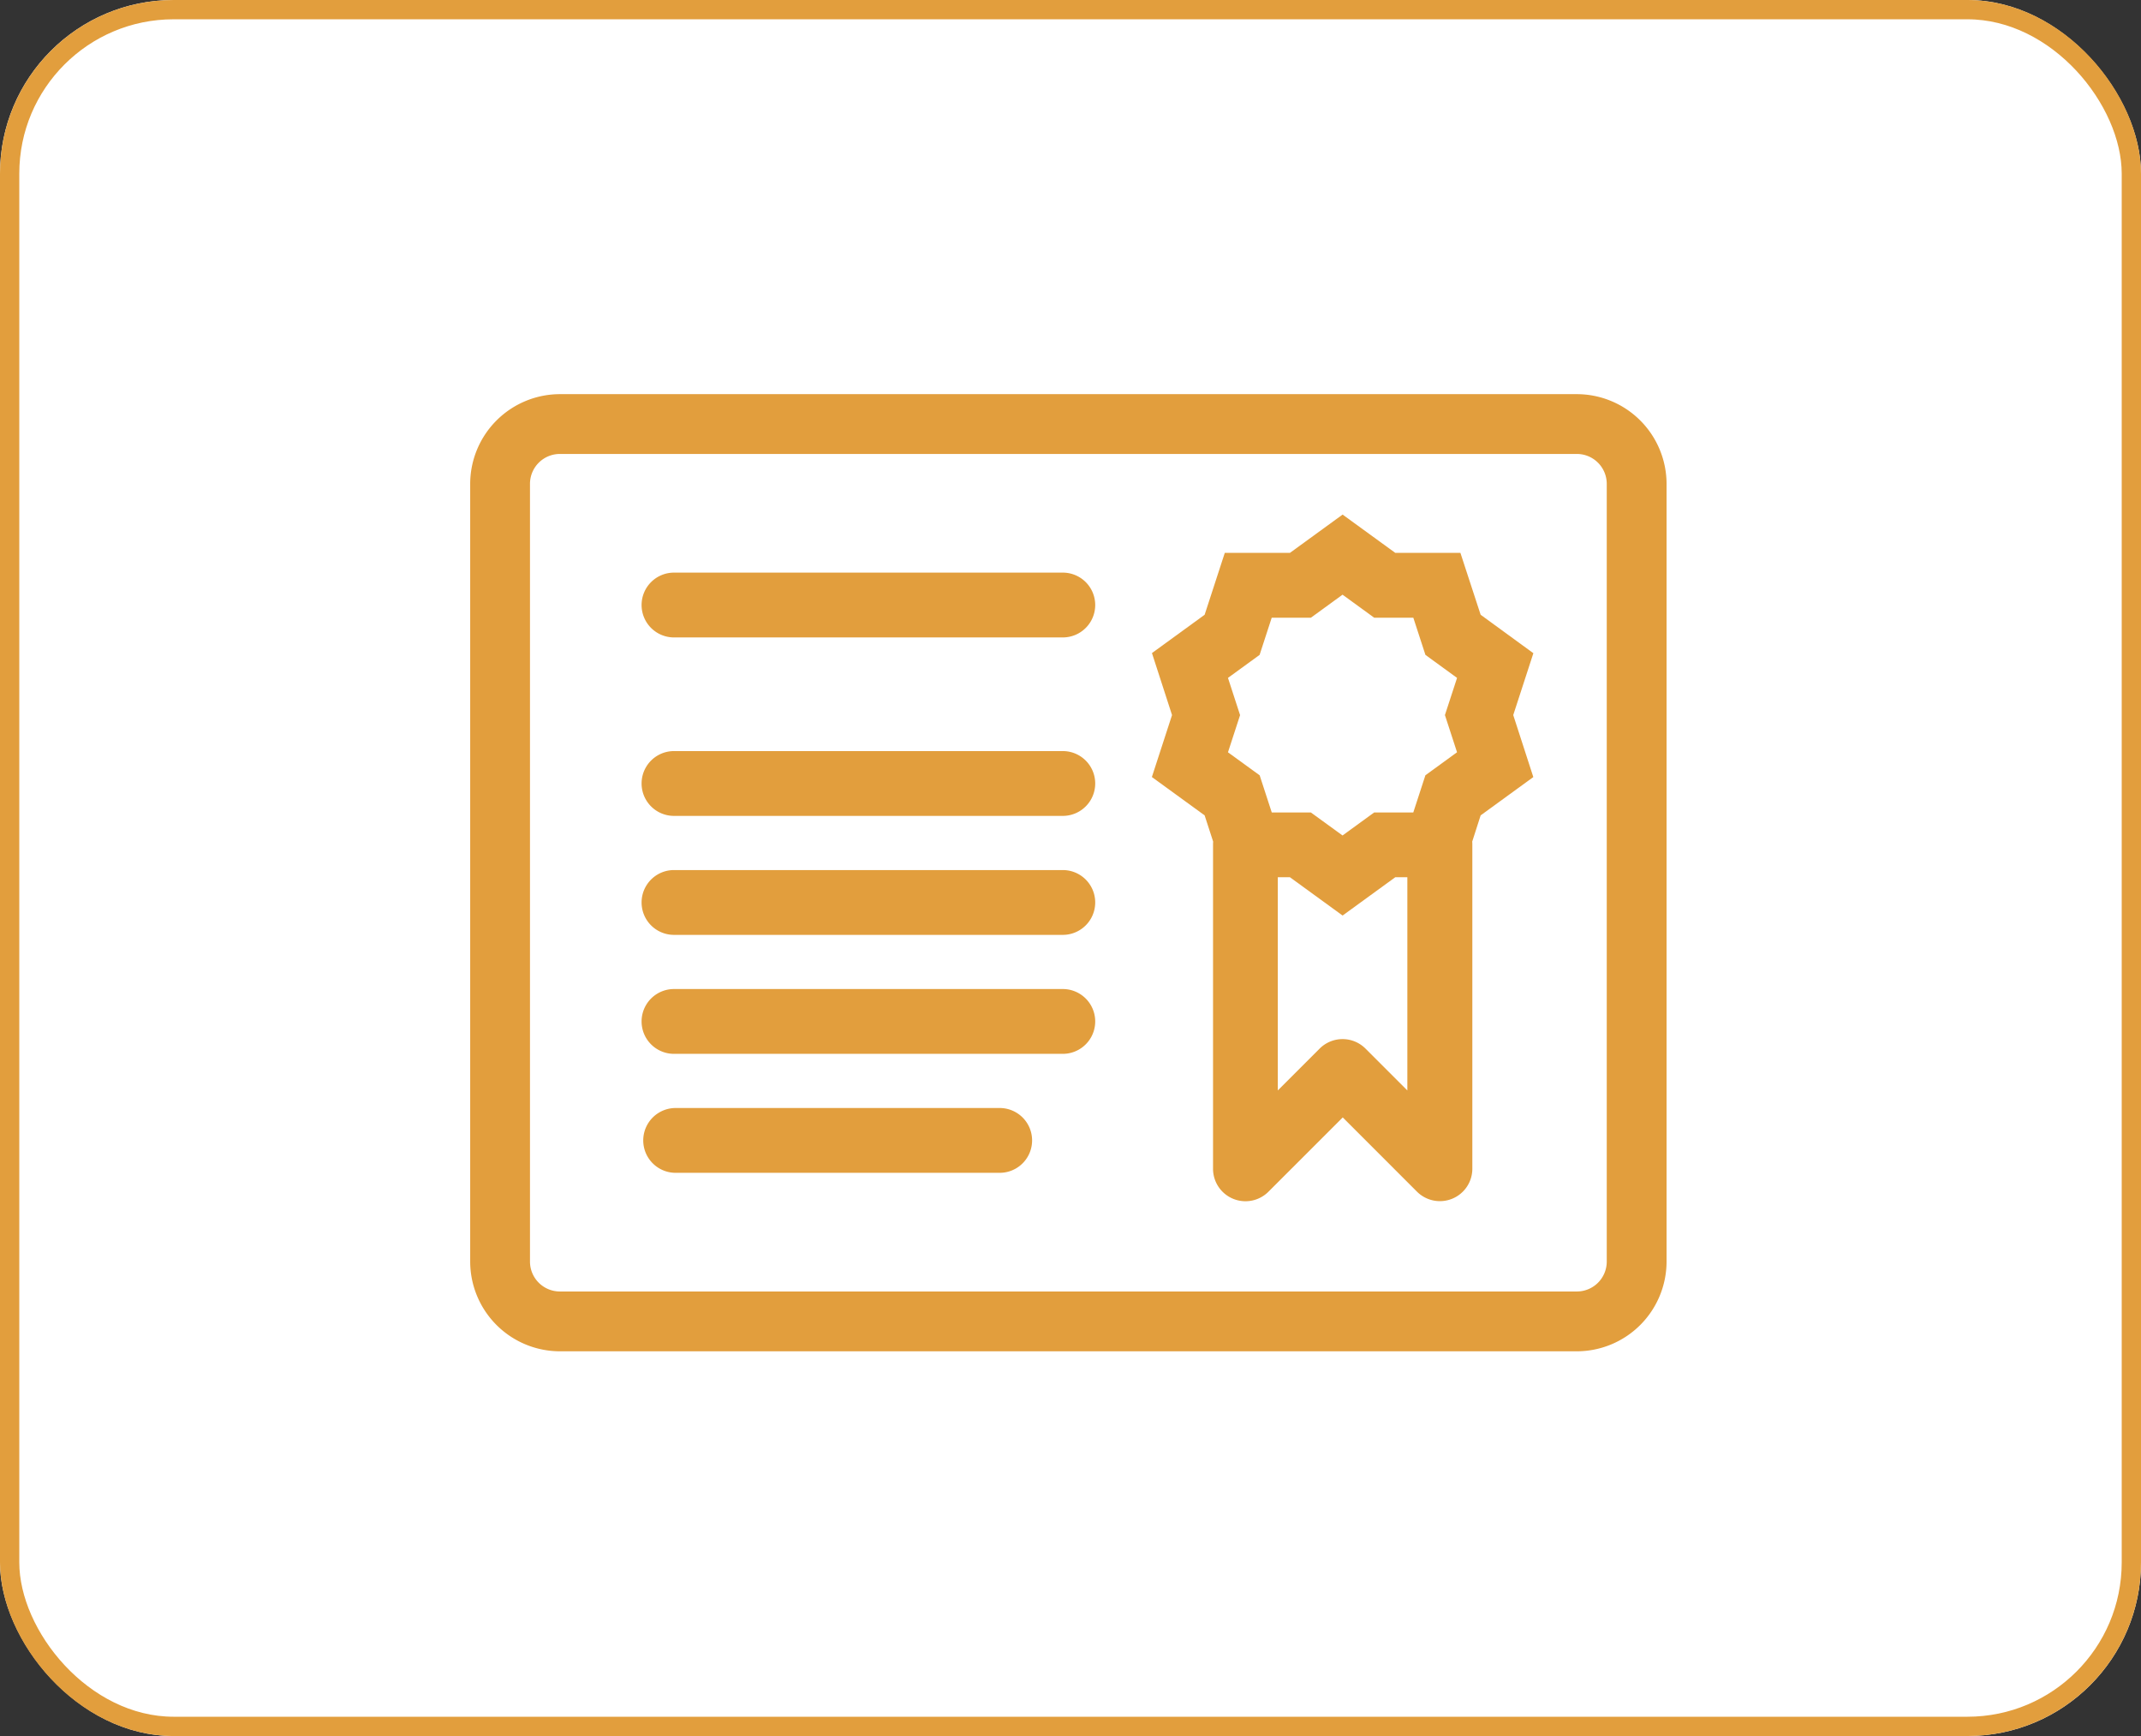 <svg xmlns="http://www.w3.org/2000/svg" width="111" height="90" viewBox="0 0 111 90">
  <rect x="0" y="0" width="111" height="90" fill="#333333" stroke="none"/>
  <g id="Grupo_7463" data-name="Grupo 7463" transform="translate(-387 -2948)">
    <g id="Rectángulo_3221" data-name="Rectángulo 3221" transform="translate(387 2948)" fill="#fff" stroke="#e29e3d" stroke-width="1">
      <rect width="111" height="90" rx="9" stroke="none"/>
      <rect x="0.5" y="0.5" width="110" height="89" rx="8.5" fill="none"/>
    </g>
    <g id="Grupo_3449" data-name="Grupo 3449" transform="translate(411.377 2968.434)">
      <path id="Trazado_1024" data-name="Trazado 1024" d="M57.374,51.621H4.652A4.658,4.658,0,0,1,0,46.969V6.652A4.658,4.658,0,0,1,4.652,2H57.374a4.658,4.658,0,0,1,4.652,4.652V46.969A4.658,4.658,0,0,1,57.374,51.621ZM4.652,5.1A1.551,1.551,0,0,0,3.1,6.652V46.969A1.551,1.551,0,0,0,4.652,48.52H57.374a1.551,1.551,0,0,0,1.551-1.551V6.652A1.551,1.551,0,0,0,57.374,5.1Z" transform="translate(0 -2)" fill="#e29e3d"/>
      <path id="Trazado_1025" data-name="Trazado 1025" d="M24.838,8.36H4.68A1.68,1.68,0,1,1,4.68,5H24.838a1.68,1.68,0,0,1,0,3.36Z" transform="translate(5.886 4.252)" fill="#e29e3d"/>
      <path id="Trazado_1026" data-name="Trazado 1026" d="M24.838,11.36H4.68A1.68,1.68,0,0,1,4.68,8H24.838a1.68,1.68,0,0,1,0,3.36Z" transform="translate(5.886 10.504)" fill="#e29e3d"/>
      <path id="Trazado_1027" data-name="Trazado 1027" d="M24.838,13.36H4.68a1.68,1.68,0,0,1,0-3.36H24.838a1.68,1.68,0,0,1,0,3.36Z" transform="translate(5.886 14.672)" fill="#e29e3d"/>
      <path id="Trazado_1028" data-name="Trazado 1028" d="M24.838,15.36H4.68a1.68,1.68,0,1,1,0-3.36H24.838a1.68,1.68,0,0,1,0,3.36Z" transform="translate(5.886 18.84)" fill="#e29e3d"/>
      <path id="Trazado_1029" data-name="Trazado 1029" d="M21.479,17.36H4.68a1.68,1.68,0,0,1,0-3.36h16.8a1.68,1.68,0,0,1,0,3.36Z" transform="translate(5.972 23.008)" fill="#e29e3d"/>
      <path id="Trazado_1030" data-name="Trazado 1030" d="M31.828,11.589,29.1,9.6,28.051,6.392H24.675L21.943,4.406,19.212,6.392H15.835L14.79,9.6l-2.731,1.986L13.1,14.8l-1.045,3.212L14.79,20l.443,1.364a1.242,1.242,0,0,0-.007.158v16.8A1.682,1.682,0,0,0,18.1,39.509l3.85-3.85,3.85,3.85a1.684,1.684,0,0,0,1.831.363,1.68,1.68,0,0,0,1.038-1.552v-16.8c0-.054,0-.108-.007-.158L29.1,20l2.731-1.986L30.79,14.8l1.045-3.212ZM16,12.873l1.64-1.193.628-1.928H20.3l1.64-1.193,1.64,1.193h2.029l.628,1.928,1.64,1.193L27.248,14.8l.628,1.928-1.64,1.193-.628,1.928H23.58l-1.64,1.193L20.3,19.851H18.271l-.628-1.928L16,16.73l.628-1.928L16,12.873ZM23.129,32.09a1.681,1.681,0,0,0-2.375,0l-2.17,2.17V23.207h.628l2.731,1.986,2.731-1.986H25.3V34.261l-2.17-2.17Z" transform="translate(23.287 1.837)" fill="#e29e3d"/>
    </g>
  </g>
</svg>
